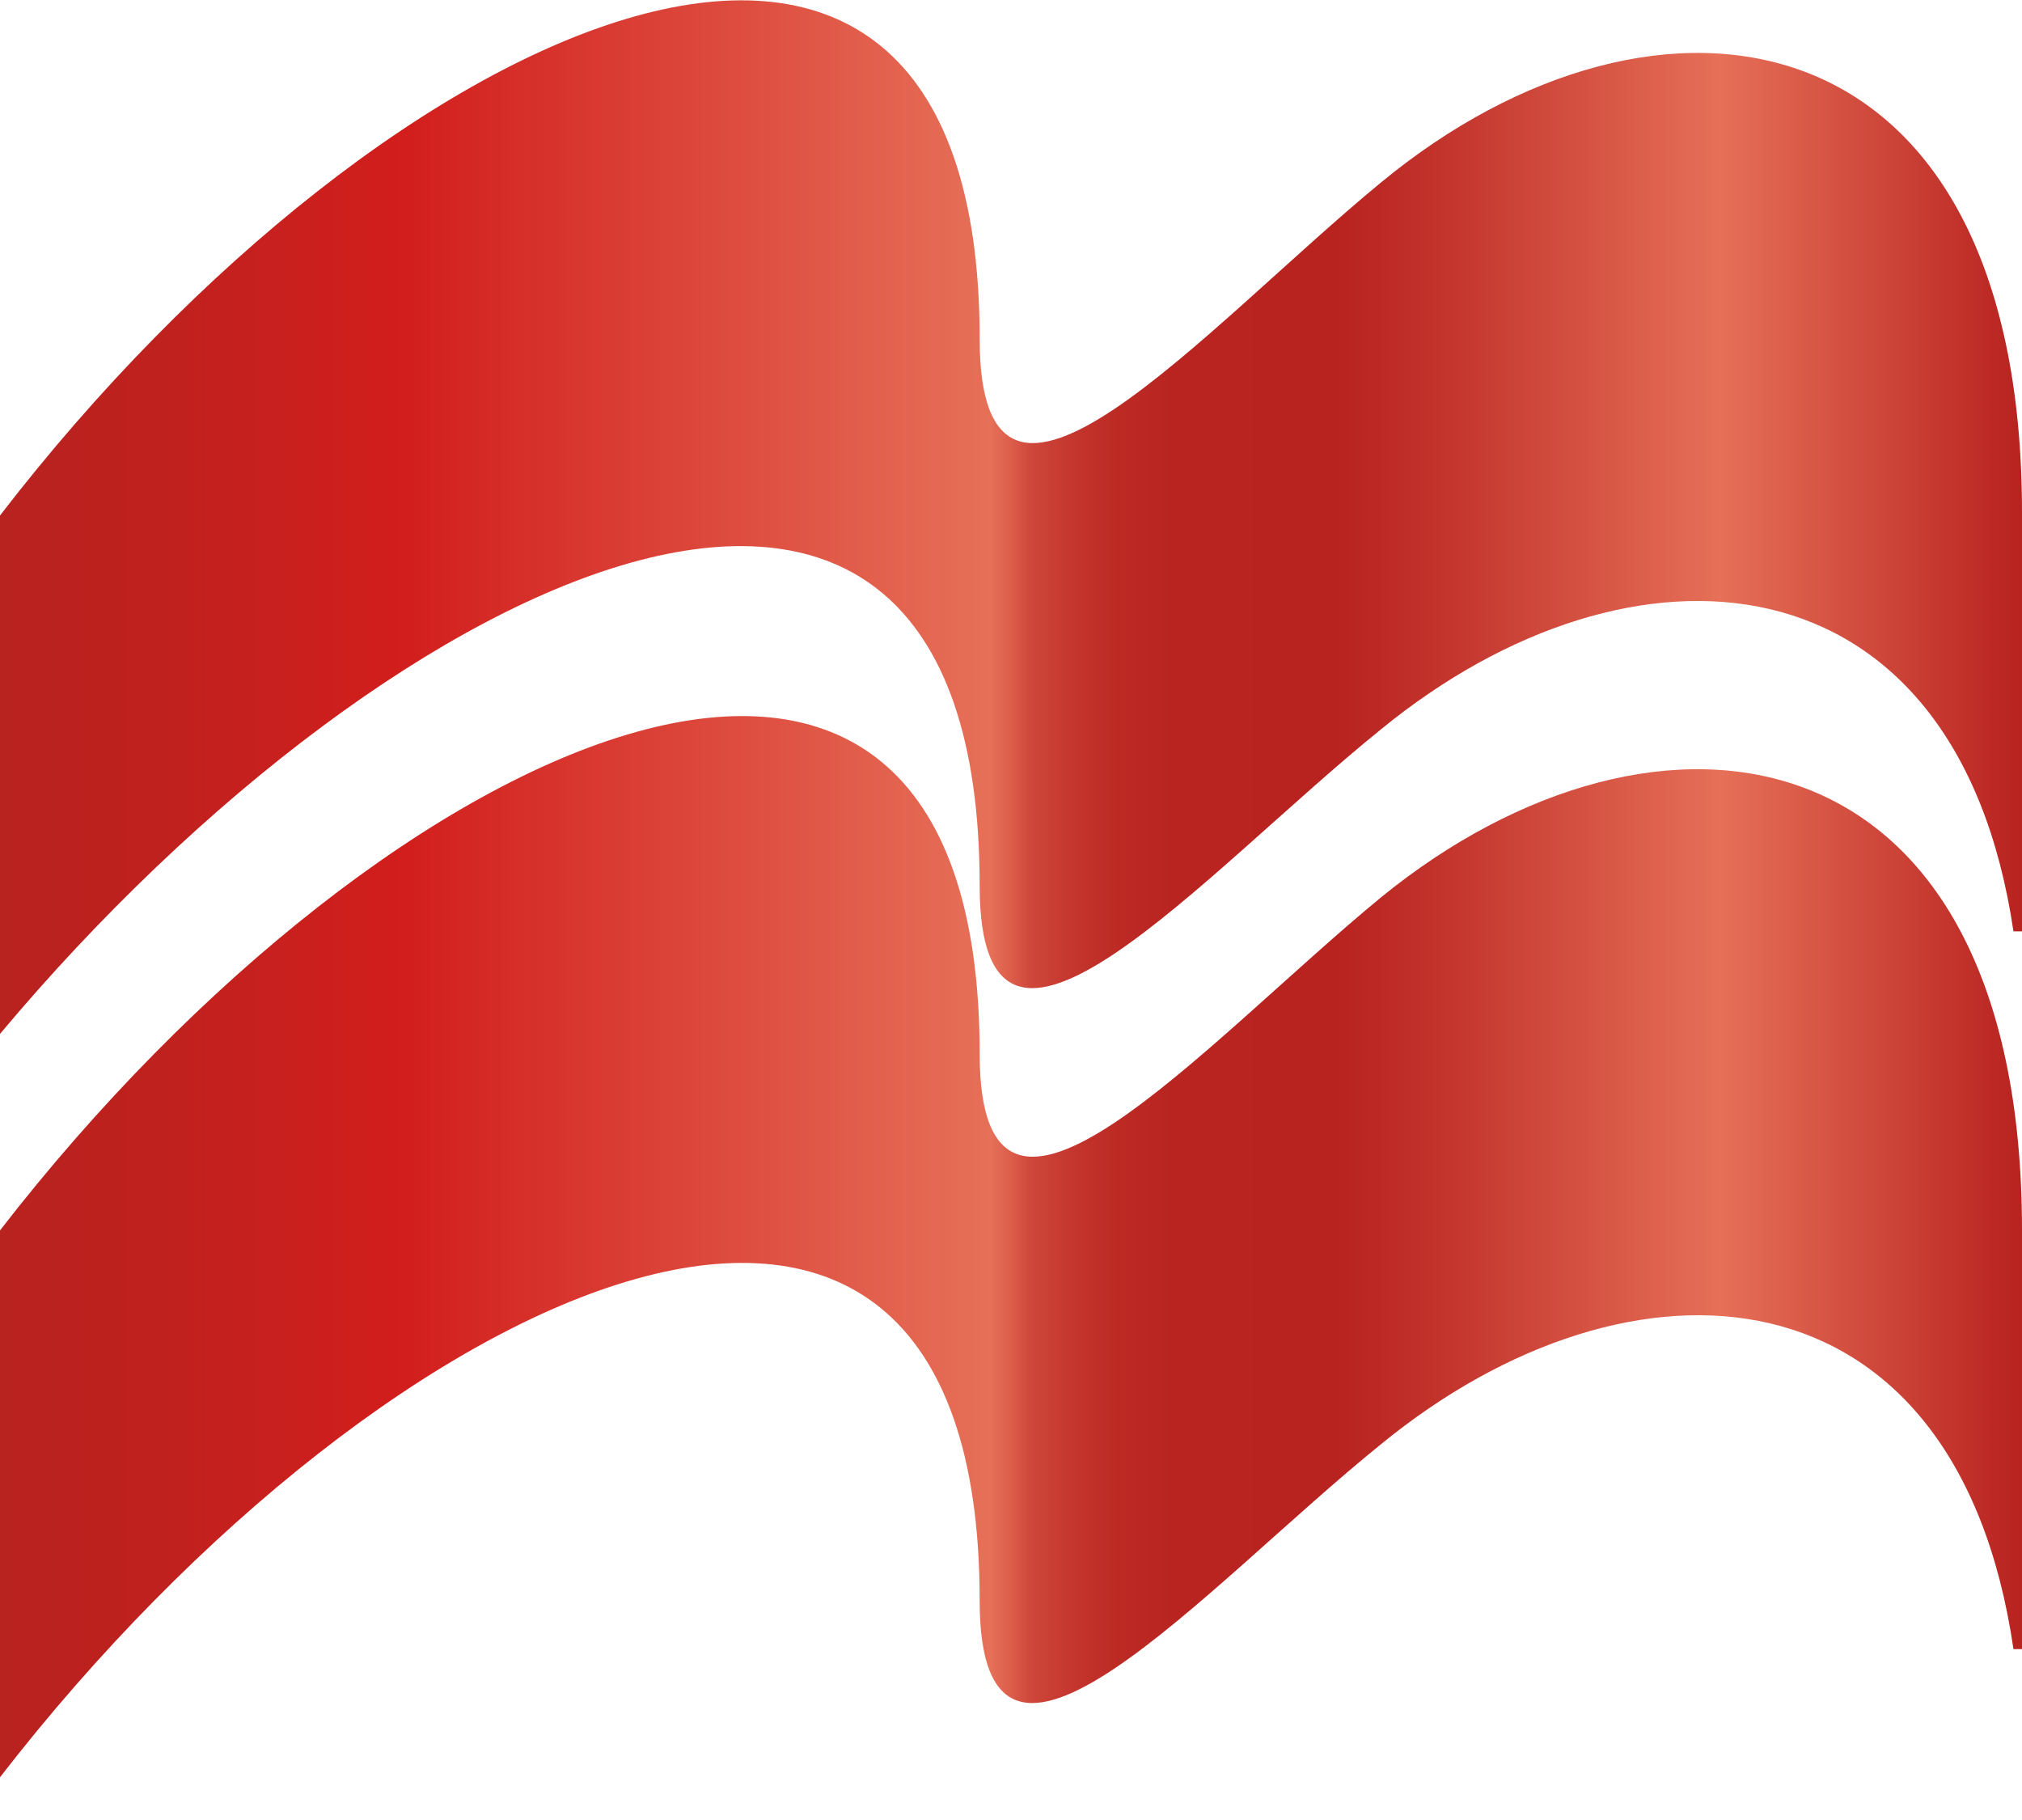 <?xml version="1.0" encoding="utf-8"?>
<!-- Generator: Adobe Illustrator 19.2.1, SVG Export Plug-In . SVG Version: 6.00 Build 0)  -->
<svg version="1.1" id="Layer_1" xmlns="http://www.w3.org/2000/svg" xmlns:xlink="http://www.w3.org/1999/xlink" x="0px" y="0px"
	 viewBox="0 0 71 63.9" style="enable-background:new 0 0 71 63.9;" xml:space="preserve">
<style type="text/css">
	.st0{fill:url(#SVGID_1_);}
	.st1{fill:url(#SVGID_2_);}
</style>
<title>ML_logo</title>
<linearGradient id="SVGID_1_" gradientUnits="userSpaceOnUse" x1="0" y1="22.244" x2="71" y2="22.244" gradientTransform="matrix(1 0 0 -1 0 66)">
	<stop  offset="0" style="stop-color:#B8221F"/>
	<stop  offset="8.000000e-02" style="stop-color:#BF211E"/>
	<stop  offset="0.2" style="stop-color:#D21E1D"/>
	<stop  offset="0.49" style="stop-color:#E67058"/>
	<stop  offset="0.5" style="stop-color:#DB5D4A"/>
	<stop  offset="0.51" style="stop-color:#CE473A"/>
	<stop  offset="0.53" style="stop-color:#C4362E"/>
	<stop  offset="0.55" style="stop-color:#BD2B25"/>
	<stop  offset="0.58" style="stop-color:#B92420"/>
	<stop  offset="0.66" style="stop-color:#B8221F"/>
	<stop  offset="0.72" style="stop-color:#C4362E"/>
	<stop  offset="0.84" style="stop-color:#E36B54"/>
	<stop  offset="0.85" style="stop-color:#E67058"/>
	<stop  offset="1" style="stop-color:#B8221F"/>
</linearGradient>
<path class="st0" d="M71,43.2c0-17.9-12.8-19.6-22.5-11.7c-6.2,5.1-14.1,14.2-14.1,5.5c0-20.7-20.7-11.5-34.4,6.2v19.2
	c13.7-17.7,34.4-26.9,34.4-6.2c0,8.7,7.9-0.5,14.1-5.5c8.8-7.2,20.2-6.5,22.2,7.2H71V43.2L71,43.2z"/>
<linearGradient id="SVGID_2_" gradientUnits="userSpaceOnUse" x1="0" y1="47.866" x2="71" y2="47.866" gradientTransform="matrix(1 0 0 -1 0 66)">
	<stop  offset="0" style="stop-color:#B8221F"/>
	<stop  offset="8.000000e-02" style="stop-color:#BF211E"/>
	<stop  offset="0.2" style="stop-color:#D21E1D"/>
	<stop  offset="0.49" style="stop-color:#E67058"/>
	<stop  offset="0.5" style="stop-color:#DB5D4A"/>
	<stop  offset="0.51" style="stop-color:#CE473A"/>
	<stop  offset="0.53" style="stop-color:#C4362E"/>
	<stop  offset="0.55" style="stop-color:#BD2B25"/>
	<stop  offset="0.58" style="stop-color:#B92420"/>
	<stop  offset="0.66" style="stop-color:#B8221F"/>
	<stop  offset="0.72" style="stop-color:#C4362E"/>
	<stop  offset="0.84" style="stop-color:#E36B54"/>
	<stop  offset="0.85" style="stop-color:#E67058"/>
	<stop  offset="1" style="stop-color:#B8221F"/>
</linearGradient>
<path class="st1" d="M71,18C71,0.2,58.2-1.6,48.5,6.4c-6.2,5.1-14.1,14.3-14.1,5.5C34.4-8.8,13.7,0.3,0,18.1v18.2
	c14-16.7,34.4-25.9,34.4-5.2c0,8.7,7.9-0.5,14.1-5.5c8.8-7.2,20.2-6.4,22.2,7.1H71V18L71,18z"/>
</svg>
